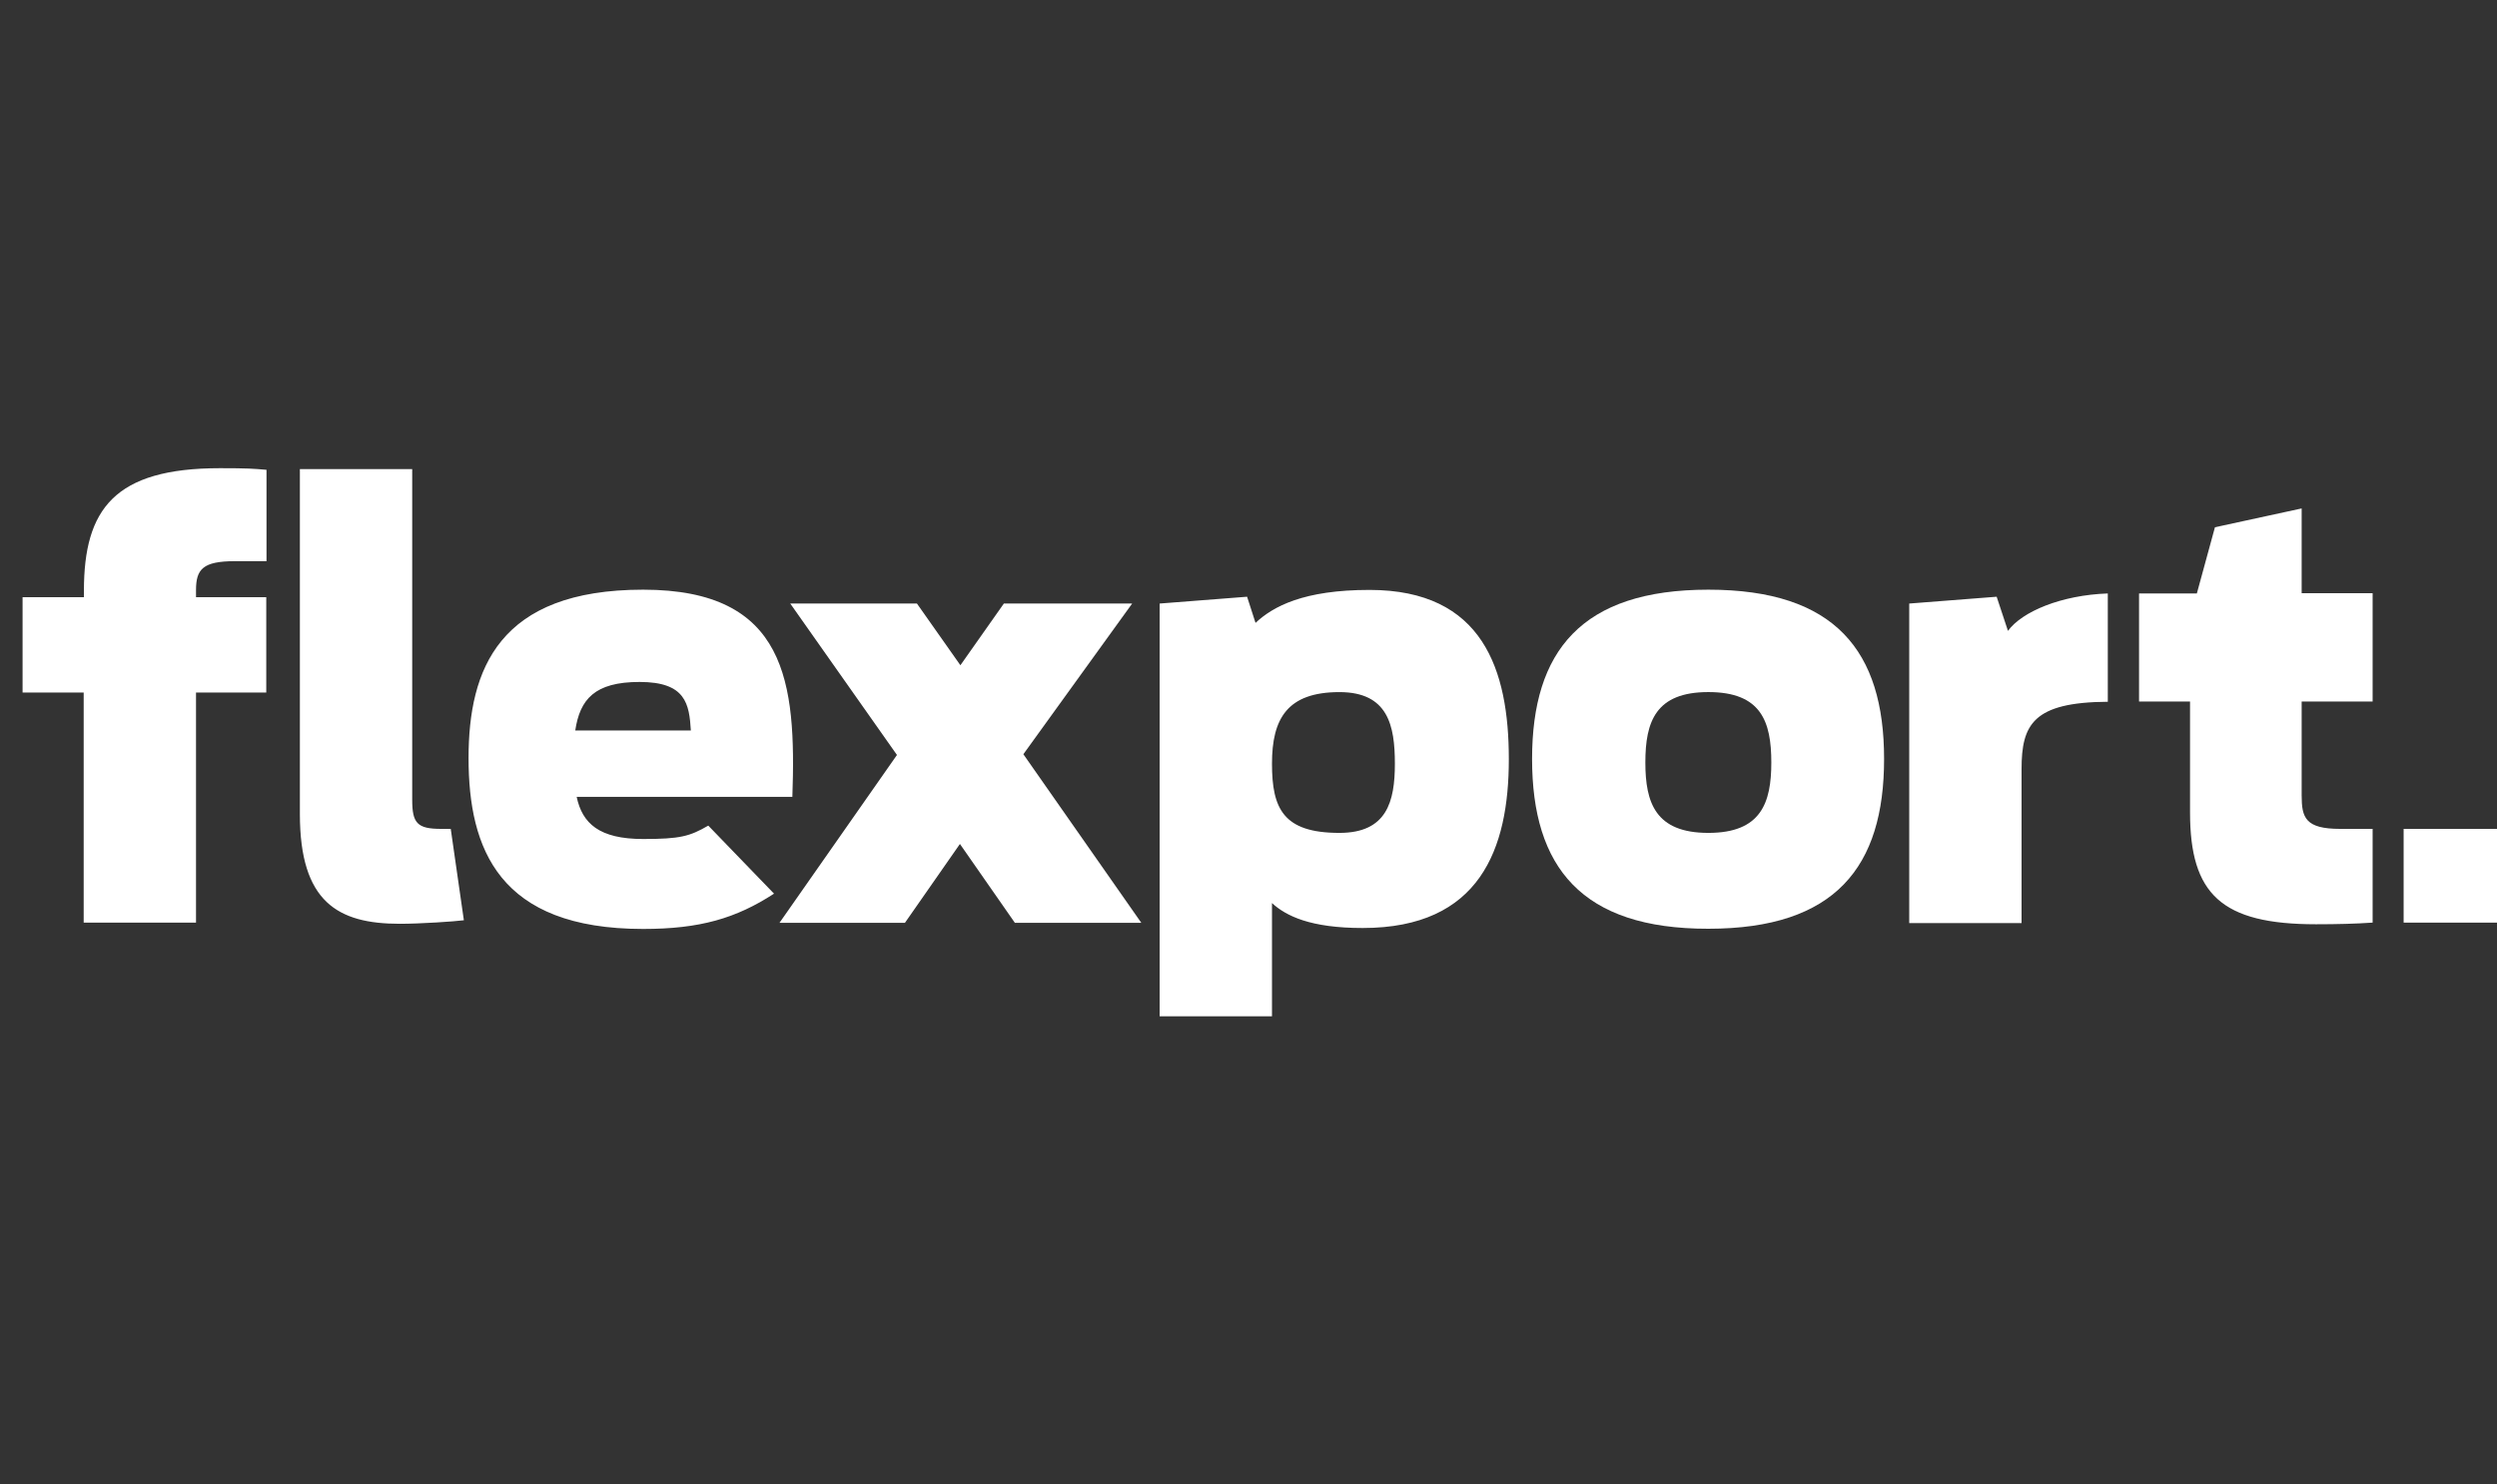 <svg width="74" height="44" viewBox="0 0 74 44" fill="none" xmlns="http://www.w3.org/2000/svg">
<rect x="0" y="0" width="74" height="44" fill="#333333" stroke="none"/>
<path d="M8.887 24.128V13.905H12.216V23.71C12.216 24.401 12.368 24.568 13.072 24.568H13.358L13.747 27.276C13.497 27.311 12.466 27.381 11.847 27.381C10.015 27.381 8.887 26.739 8.887 24.128ZM34.367 17.889L36.958 17.687L37.208 18.462C37.731 17.973 38.636 17.485 40.586 17.485C43.95 17.485 44.715 19.857 44.715 22.502C44.715 25.162 43.859 27.506 40.384 27.506C38.838 27.506 38.114 27.15 37.696 26.767V30.123H34.367V17.889ZM41.338 22.635C41.338 21.505 41.136 20.514 39.695 20.514C38.148 20.514 37.696 21.302 37.696 22.635C37.696 23.968 38.03 24.687 39.695 24.687C41.101 24.687 41.338 23.759 41.338 22.635ZM56.581 17.889L59.172 17.687L59.507 18.699C59.924 18.127 61.087 17.638 62.466 17.59V20.8C60.251 20.814 59.91 21.476 59.91 22.796V27.36H56.581V17.889ZM63.392 17.59H65.105L65.641 15.628L68.211 15.07V17.582H70.314V20.793H68.211V23.577C68.211 24.233 68.316 24.568 69.353 24.568H70.314V27.346C69.813 27.381 69.256 27.395 68.635 27.395C65.829 27.395 64.903 26.502 64.903 24.08V20.793H63.392L63.392 17.59ZM71.233 24.568H74.004V27.346H71.233V24.568ZM0.669 17.701H2.487V17.512C2.487 15.091 3.392 13.877 6.519 13.877C7.341 13.877 7.494 13.891 7.898 13.925V16.633H6.964C6.011 16.633 5.809 16.871 5.809 17.492V17.701H7.891V20.527H5.809V27.346H2.48V20.527H0.669V17.701ZM20.99 24.471C20.439 24.791 20.154 24.868 19.061 24.868C17.759 24.868 17.257 24.408 17.09 23.619H23.482C23.601 20.221 23.315 17.478 19.06 17.478C14.784 17.478 13.886 19.837 13.886 22.468C13.886 25.162 14.784 27.534 19.06 27.534C20.745 27.534 21.811 27.22 22.939 26.488L20.99 24.471ZM18.956 20.213C20.328 20.213 20.425 20.869 20.474 21.651H17.048C17.187 20.73 17.619 20.213 18.956 20.213Z" fill="white"/>
<path d="M30.077 27.353L28.448 25.015L26.818 27.353H23.1L26.582 22.377L23.42 17.889H27.174L28.462 19.718L29.75 17.889H33.552L30.328 22.355L33.824 27.353H30.077ZM45.404 22.495C45.404 19.299 46.867 17.478 50.628 17.478C54.388 17.478 55.836 19.299 55.836 22.495C55.836 25.692 54.395 27.528 50.628 27.528C46.867 27.534 45.404 25.699 45.404 22.495ZM52.494 22.6C52.494 21.386 52.194 20.513 50.628 20.513C49.068 20.513 48.761 21.386 48.761 22.6C48.761 23.794 49.061 24.687 50.628 24.687C52.194 24.687 52.494 23.794 52.494 22.6Z" fill="white"/>
</svg>
